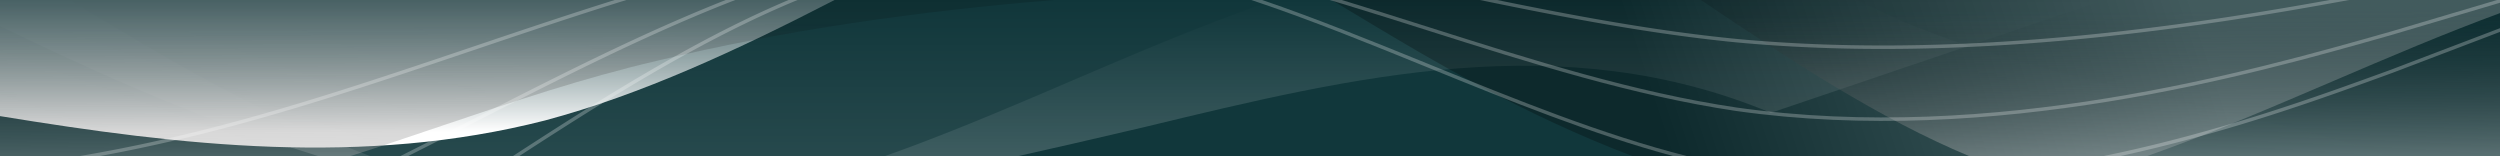 <svg viewBox="0 0 1440 90" fill="none" xmlns="http://www.w3.org/2000/svg">
  <path fill="#11373B" d="M0 0h1440v90H0z"/>
  <path d="M183.537 90C107.44 66.48 40.232 34.445 0 15V0h1211.8L1020 65c-120-50-240-21-360 8l-8.182 1.91C629.896 80.03 607.973 85.15 586.051 90H183.537z" class="svg-soft-light" fill="url(#headerBg1)" opacity=".25"/>
  <g>
    <path d="M1440 0h-370.94c3.65 1.602 7.29 3.268 10.94 5 52.23 25.245 118.39 40.45 181.4 54.931 41.18 9.465 81.02 18.62 114.75 30.069H1440V0zM509.452 90c35.727-12.616 71.454-27.897 107.182-43.179C651.089 32.084 685.545 17.347 720 5a859.726 859.726 0 0114.346-5H40l20 12c34.849 20.91 89.938 53.963 153.512 78h295.94z" class="svg-soft-light" opacity=".5" fill="#11373B"/>
  </g>
  <path d="M1440 7.54V0H767l20 12c34.849 20.91 89.938 53.963 153.512 78h295.938c35.73-12.616 71.46-27.897 107.18-43.179 32.13-13.74 64.25-27.478 96.37-39.28z" fill="url(#headerBg2)" fill-opacity=".5" class="svg-soft-light" opacity=".5"/>
  <path d="M480.69 0C425.126 28.666 369.563 54.494 314 69.366 209.333 96.107 104.667 83.975 0 66.874V0h480.69z" fill="url(#headerBg3)" class="svg-soft-light" opacity="1"/>
  <g>
    <path class="svg-soft-light" opacity=".5" d="M607.483 0H0v90h201.462c17.835-5.626 35.652-11.657 53.606-17.735C294.973 58.757 335.552 45.021 378.5 35 450.809 17.525 529.835 6.223 607.483 0z" fill="url(#headerBg4)"/>
    <path class="svg-soft-light" d="M1134.45 90c-51.58-21.48-103.16-55.16-154.742-90H1440v90h-305.55z" fill="url(#headerBg5)" opacity=".5" />
    <path class="svg-soft-light" d="M607.483 0H0v90h201.462c17.835-5.626 35.652-11.657 53.606-17.735C294.973 58.757 335.552 45.021 378.5 35 450.809 17.525 529.835 6.223 607.483 0zM1134.45 90c-51.58-21.48-103.16-55.16-154.742-90H1440v90h-305.55z" opacity=".75"/>
  </g>
  <g>
    <path class="svg-soft-light" opacity=".25" fill="#fff" d="M1353.08 0h-11.14c-81.79 14.774-211.8 34.592-341.79 22.406C954.219 17.895 908.295 9.389 862.342 0h-9.936c49.163 10.159 98.361 19.566 147.551 24.397h.005C1136.1 37.16 1272.22 14.892 1353.08 0zM360.807 0h-6.723a2483.183 2483.183 0 00-33.869 10.907c-16.033 5.279-32.06 10.688-48.083 16.096C212.652 47.08 153.231 67.136 93.8 80.401l-.004.001C77.58 84.094 61.362 87.273 45.238 90H56.81a869.167 869.167 0 0037.426-7.647c59.544-13.29 119.098-33.392 178.592-53.473l.007-.003c16.007-5.402 32.009-10.804 48.005-16.07C334.165 8.42 347.487 4.125 360.807 0zM230.403 90c13.857-6.942 27.718-14.016 41.582-21.092h.002l.009-.005c16.022-8.177 32.05-16.357 48.086-24.34C352.706 28.32 385.356 12.898 418.026 0h5.493c-34.159 13.225-68.338 29.323-102.546 46.353-15.992 7.962-31.992 16.128-47.998 24.297l-.003.001C260.273 77.132 247.57 83.616 234.864 90h-4.461zM298.946 90h-3.67a3423.135 3423.135 0 0124.713-15.944C364.67 45.534 409.413 18.97 454.196 0h5.184c-46.054 18.99-92.151 46.273-138.315 75.741A3288.517 3288.517 0 00298.946 90zM1440 18.373l-62.07 23.64-.01.003-.01.003-3.53 1.284c-37.01 13.466-90.93 33.08-153.58 46.697h-9.69c66.47-13.61 123.82-34.474 162.68-48.61l3.42-1.246.02-.005L1440 16.233v2.14z"/>
    <path class="svg-overlay" opacity=".25" fill="#fff" d="M1438.31 0h1.69v1.583l-62.15 18.458-.01.004-3.52.998c-76.59 21.73-225.48 63.973-374.405 42.861h-.007C940.892 55.138 881.86 36.42 822.919 17.728c-16.563-5.252-33.118-10.502-49.664-15.528-2.432-.739-4.864-1.473-7.296-2.201h6.93l.947.287c16.601 5.043 33.191 10.304 49.775 15.562l.005.002c58.915 18.681 117.74 37.334 176.584 46.073 148.5 21.051 297.05-21.093 373.65-42.825l3.44-.975.01-.003L1438.31 0zM727.01 0h-6.243c17.462 5.84 34.934 12.328 52.416 19.137 16.539 6.443 33.091 13.173 49.65 19.906C869.878 58.172 916.993 77.329 964.114 90h7.899c-49.41-12.552-98.822-32.643-148.312-52.765-16.588-6.744-33.184-13.492-49.792-19.961C758.284 11.188 742.651 5.35 727.01 0z"/>
  </g>
  <defs>
    <linearGradient id="headerBg0" x1="523.5" y1="90" x2="523.5" y2="0" gradientUnits="userSpaceOnUse">
      <stop stop-color="#17494F"/>
      <stop offset="1" stop-color="#226E77"/>
    </linearGradient>
    <linearGradient id="headerBg1" x1="660" y1="119.637" x2="660" y2=".5" gradientUnits="userSpaceOnUse">
      <stop stop-color="#fff"/>
      <stop offset="1" stop-color="#fff" stop-opacity="0"/>
    </linearGradient>
    <linearGradient id="headerBg2" x1="964.5" y1="98.5" x2="1261" y2="-.5" gradientUnits="userSpaceOnUse">
      <stop/>
      <stop offset="1" stop-color="#fff"/>
    </linearGradient>
    <linearGradient id="headerBg3" x1="78.5" y1="75.936" x2="78.5" y2="-85.39" gradientUnits="userSpaceOnUse">
      <stop stop-color="#fff"/>
      <stop offset="1" stop-color="#113B40" stop-opacity="0"/>
    </linearGradient>
    <linearGradient id="headerBg4" x1="1021.5" y1="3" x2="1022.5" y2="120" gradientUnits="userSpaceOnUse">
      <stop offset=".049" stop-opacity=".26"/>
      <stop offset="1" stop-color="#fff"/>
    </linearGradient>
    <linearGradient id="headerBg5" x1="1021.5" y1="3" x2="1022.5" y2="120" gradientUnits="userSpaceOnUse">
      <stop offset=".049" stop-opacity=".26"/>
      <stop offset="1" stop-color="#fff"/>
    </linearGradient>
  </defs>
</svg>
